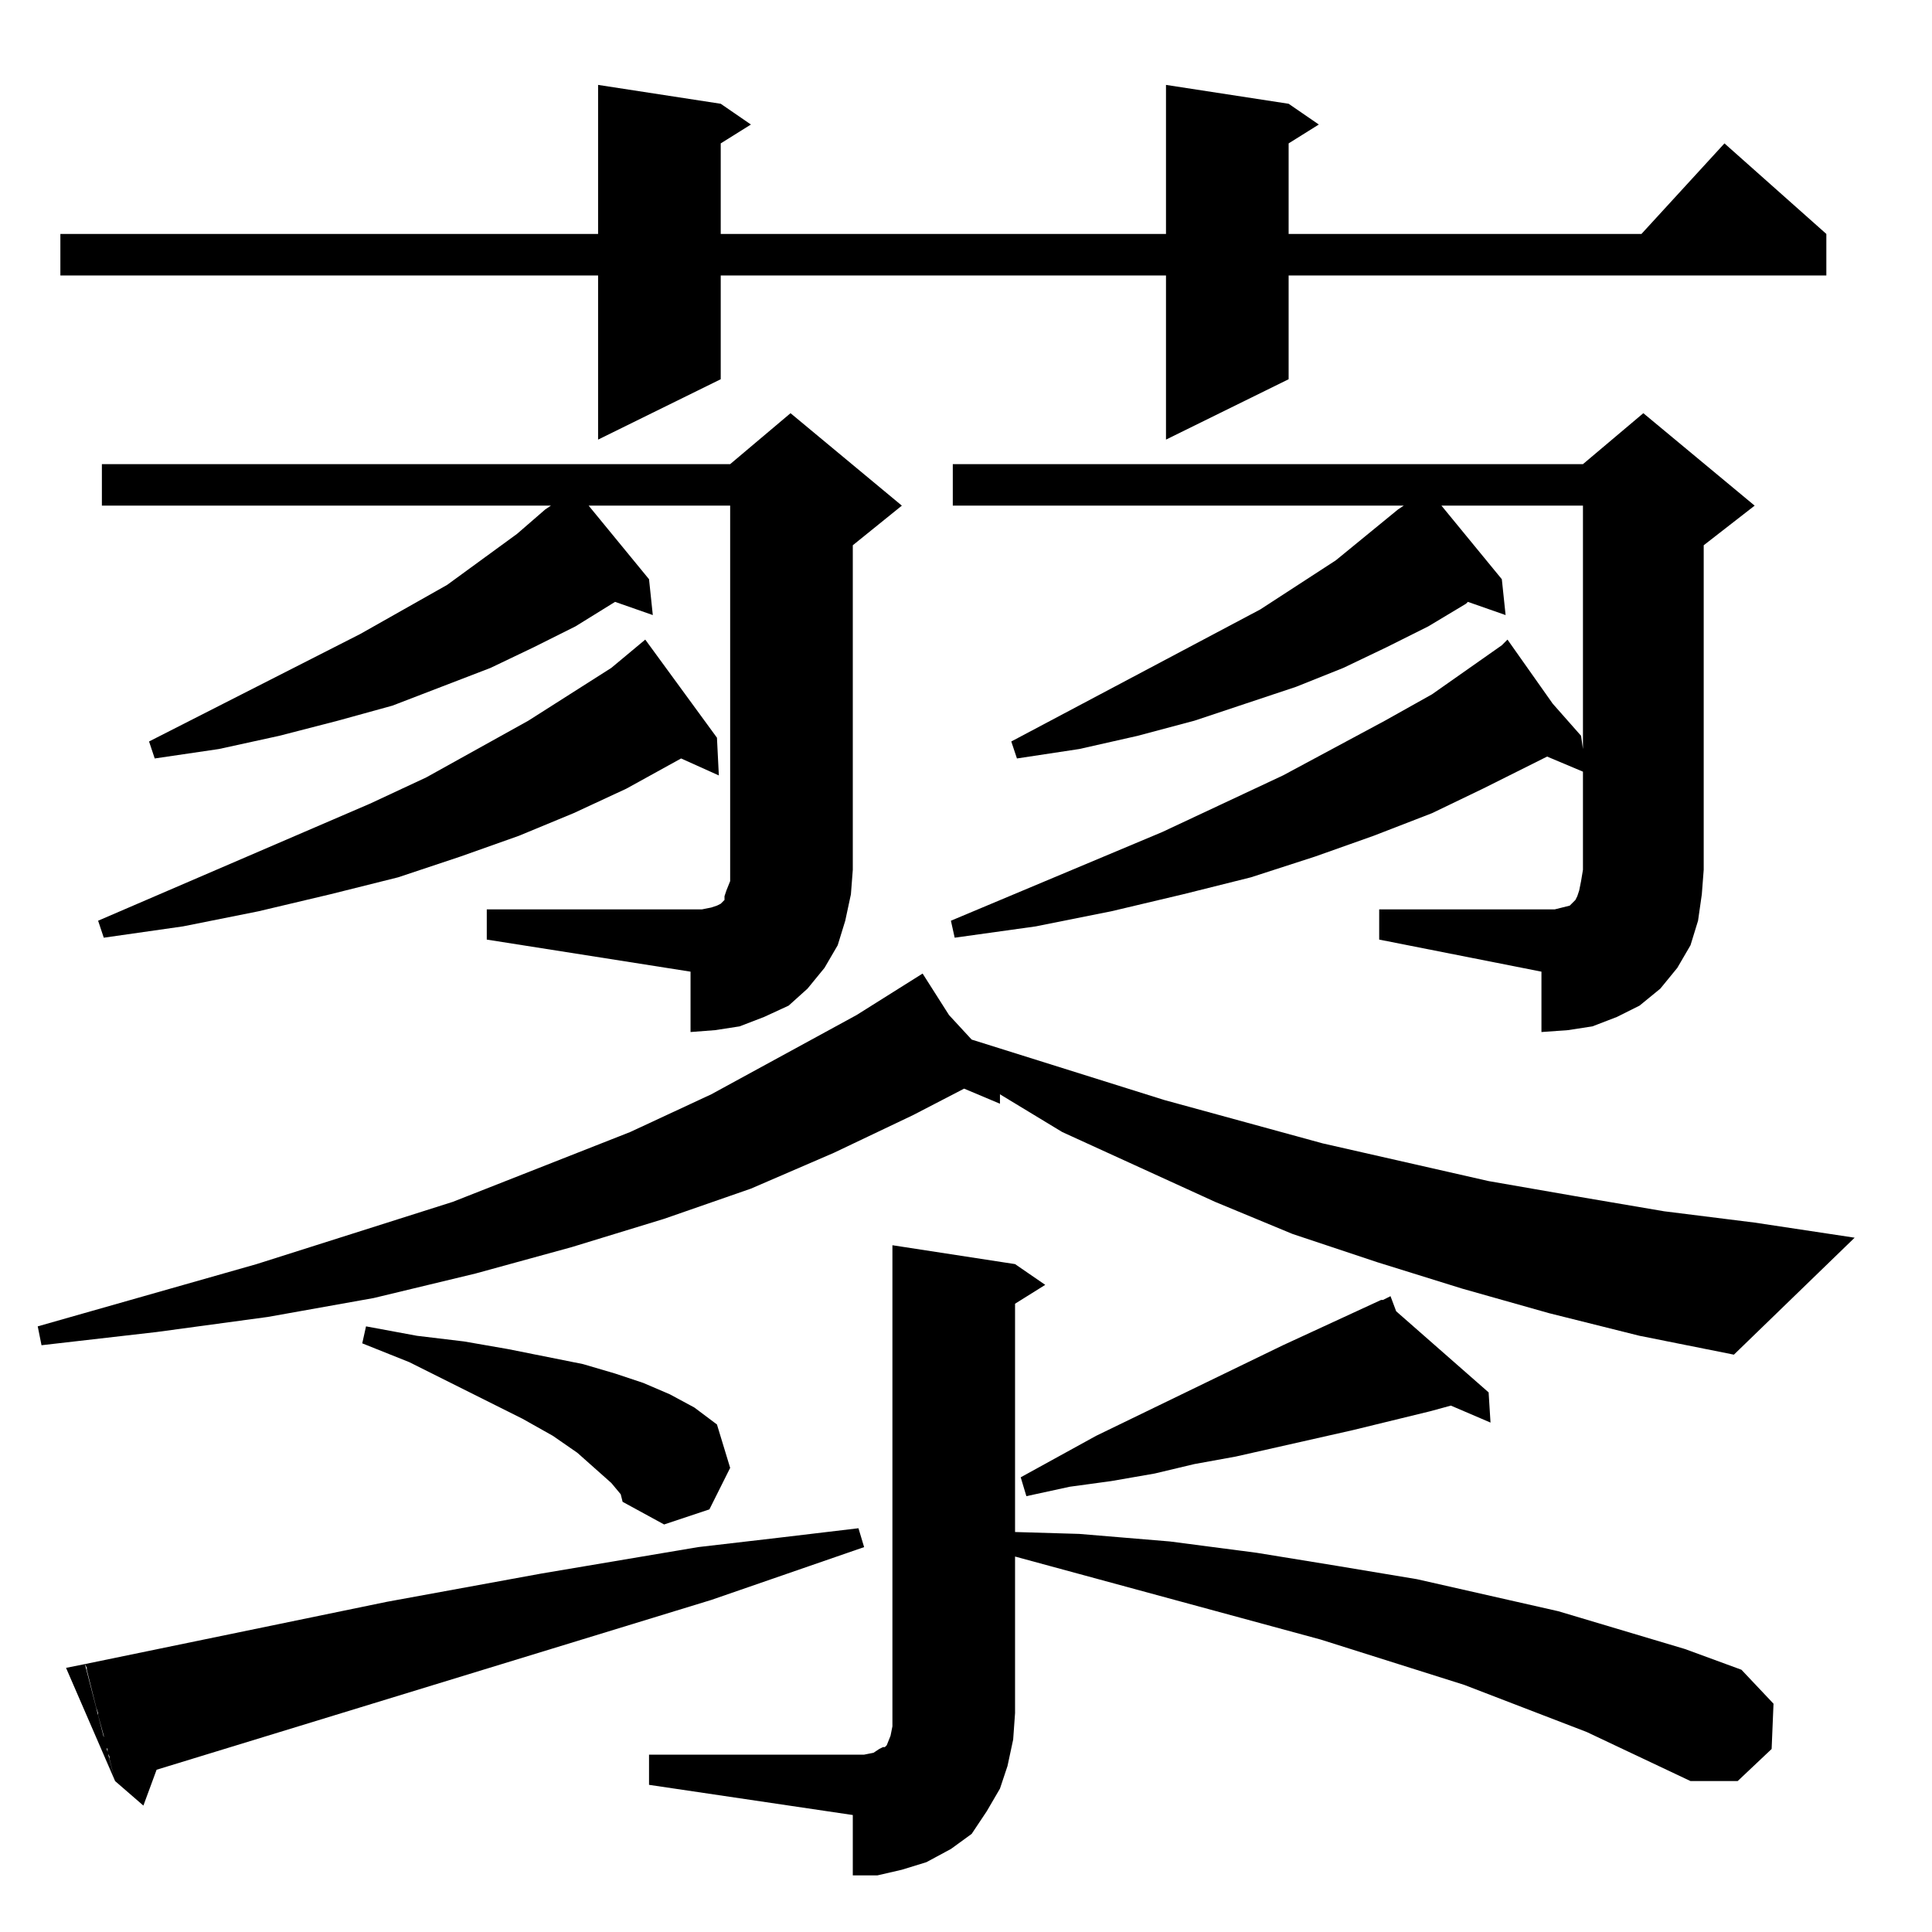 <?xml version="1.0" standalone="no"?>
<!DOCTYPE svg PUBLIC "-//W3C//DTD SVG 1.1//EN" "http://www.w3.org/Graphics/SVG/1.1/DTD/svg11.dtd" >
<svg xmlns="http://www.w3.org/2000/svg" xmlns:xlink="http://www.w3.org/1999/xlink" version="1.1" viewBox="0 -144 1024 1024">
  <g transform="matrix(1 0 0 -1 0 880)">
   <path fill="currentColor"
d="M458 94l5 1l3 2l2 1h1l1 1l2 5l1 5v7h65l-1 -14l-3 -14l-4 -12l-7 -12l-8 -12l-11 -8l-13 -7l-13 -4l-13 -3h-13v32l-108 16v16h114zM55 104l-3 11v1l-1 3l-3 12l-2 8v1l-1 2l160 33l82 15l83 14l43 5l42 5l3 -10l-81 -28l-294 -90l-7 -19l-15 13l-3 12v1l-1 2v2l-1 1v1
l-1 3v2zM896 80l-55 26l-65 25l-76 24l-162 44v-83h-65v248l65 -10l16 -11l-16 -10v-121l34 -1l48 -4l46 -6l43 -7l42 -7l75 -17l67 -20l30 -11l17 -18l-1 -24l-18 -17h-25zM45 142l16 -62l-26 60zM329 232l-5 6l-18 16l-13 9l-16 9l-60 30l-25 10l2 9l27 -5l25 -3l23 -4
l40 -8l17 -5l15 -5l14 -6l13 -7l12 -9l7 -23l-11 -22l-24 -8l-22 12zM737 337l3 -8l49 -43l1 -16l-21 9l-11 -3l-41 -10l-62 -14l-22 -4l-21 -5l-23 -4l-22 -3l-23 -5l-3 10l40 22l99 48l52 24h1zM869 316l-48 12l-46 13l-45 14l-45 15l-41 17l-81 37l-33 20v-5l-19 8
l-27 -14l-42 -20l-44 -19l-46 -16l-49 -15l-51 -14l-54 -13l-56 -10l-59 -8l-61 -7l-2 10l116 33l104 33l94 37l43 20l77 42l35 22l14 -22l12 -13l102 -32l84 -23l88 -20l46 -8l47 -8l48 -6l53 -8l-64 -62zM903 563l-1 -13l-2 -14l-4 -13l-7 -12l-9 -11l-11 -9l-12 -6
l-13 -5l-13 -2l-14 -1v32l-86 17v16h86h7l4 1l4 1l1 1l1 1l1 1l1 2l1 3l1 5l1 6h64zM387 756h-75l32 -39l2 -19l-20 7l-21 -13l-22 -11l-23 -11l-26 -10l-26 -10l-29 -8l-31 -8l-32 -7l-34 -5l-3 9l112 57l46 26l37 27l15 13l3 2h-238v22h333l32 27l59 -49l-26 -21v-172
l-1 -13l-3 -14l-4 -13l-7 -12l-9 -11l-10 -9l-13 -6l-13 -5l-13 -2l-13 -1v32l-108 17v16h108h6l5 1l3 1l2 1l1 1l1 1v2l1 3l2 5v6v193zM799 685l24 -34l15 -17l1 -7v129h-75l32 -39l2 -19l-20 7l-1 -1l-20 -12l-22 -11l-23 -11l-25 -10l-54 -18l-30 -8l-31 -7l-33 -5l-3 9
l132 70l40 26l33 27l3 2h-239v22h334l32 27l59 -49l-27 -21v-172h-64v52l-19 8l-34 -17l-27 -13l-31 -12l-31 -11l-34 -11l-36 -9l-38 -9l-40 -8l-43 -6l-2 9l112 47l64 30l54 29l25 14l37 26zM342 685l38 -52l1 -20l-20 9l-29 -16l-28 -13l-29 -12l-31 -11l-33 -11l-36 -9
l-38 -9l-40 -8l-42 -6l-3 9l144 62l30 14l54 30l44 28zM618 979l65 -10l16 -11l-16 -10v-48h187l44 48l54 -48v-22h-285v-55l-65 -32v87h-236v-55l-65 -32v87h-285v22h285v79l65 -10l16 -11l-16 -10v-48h236v79z" />
  </g>

</svg>
